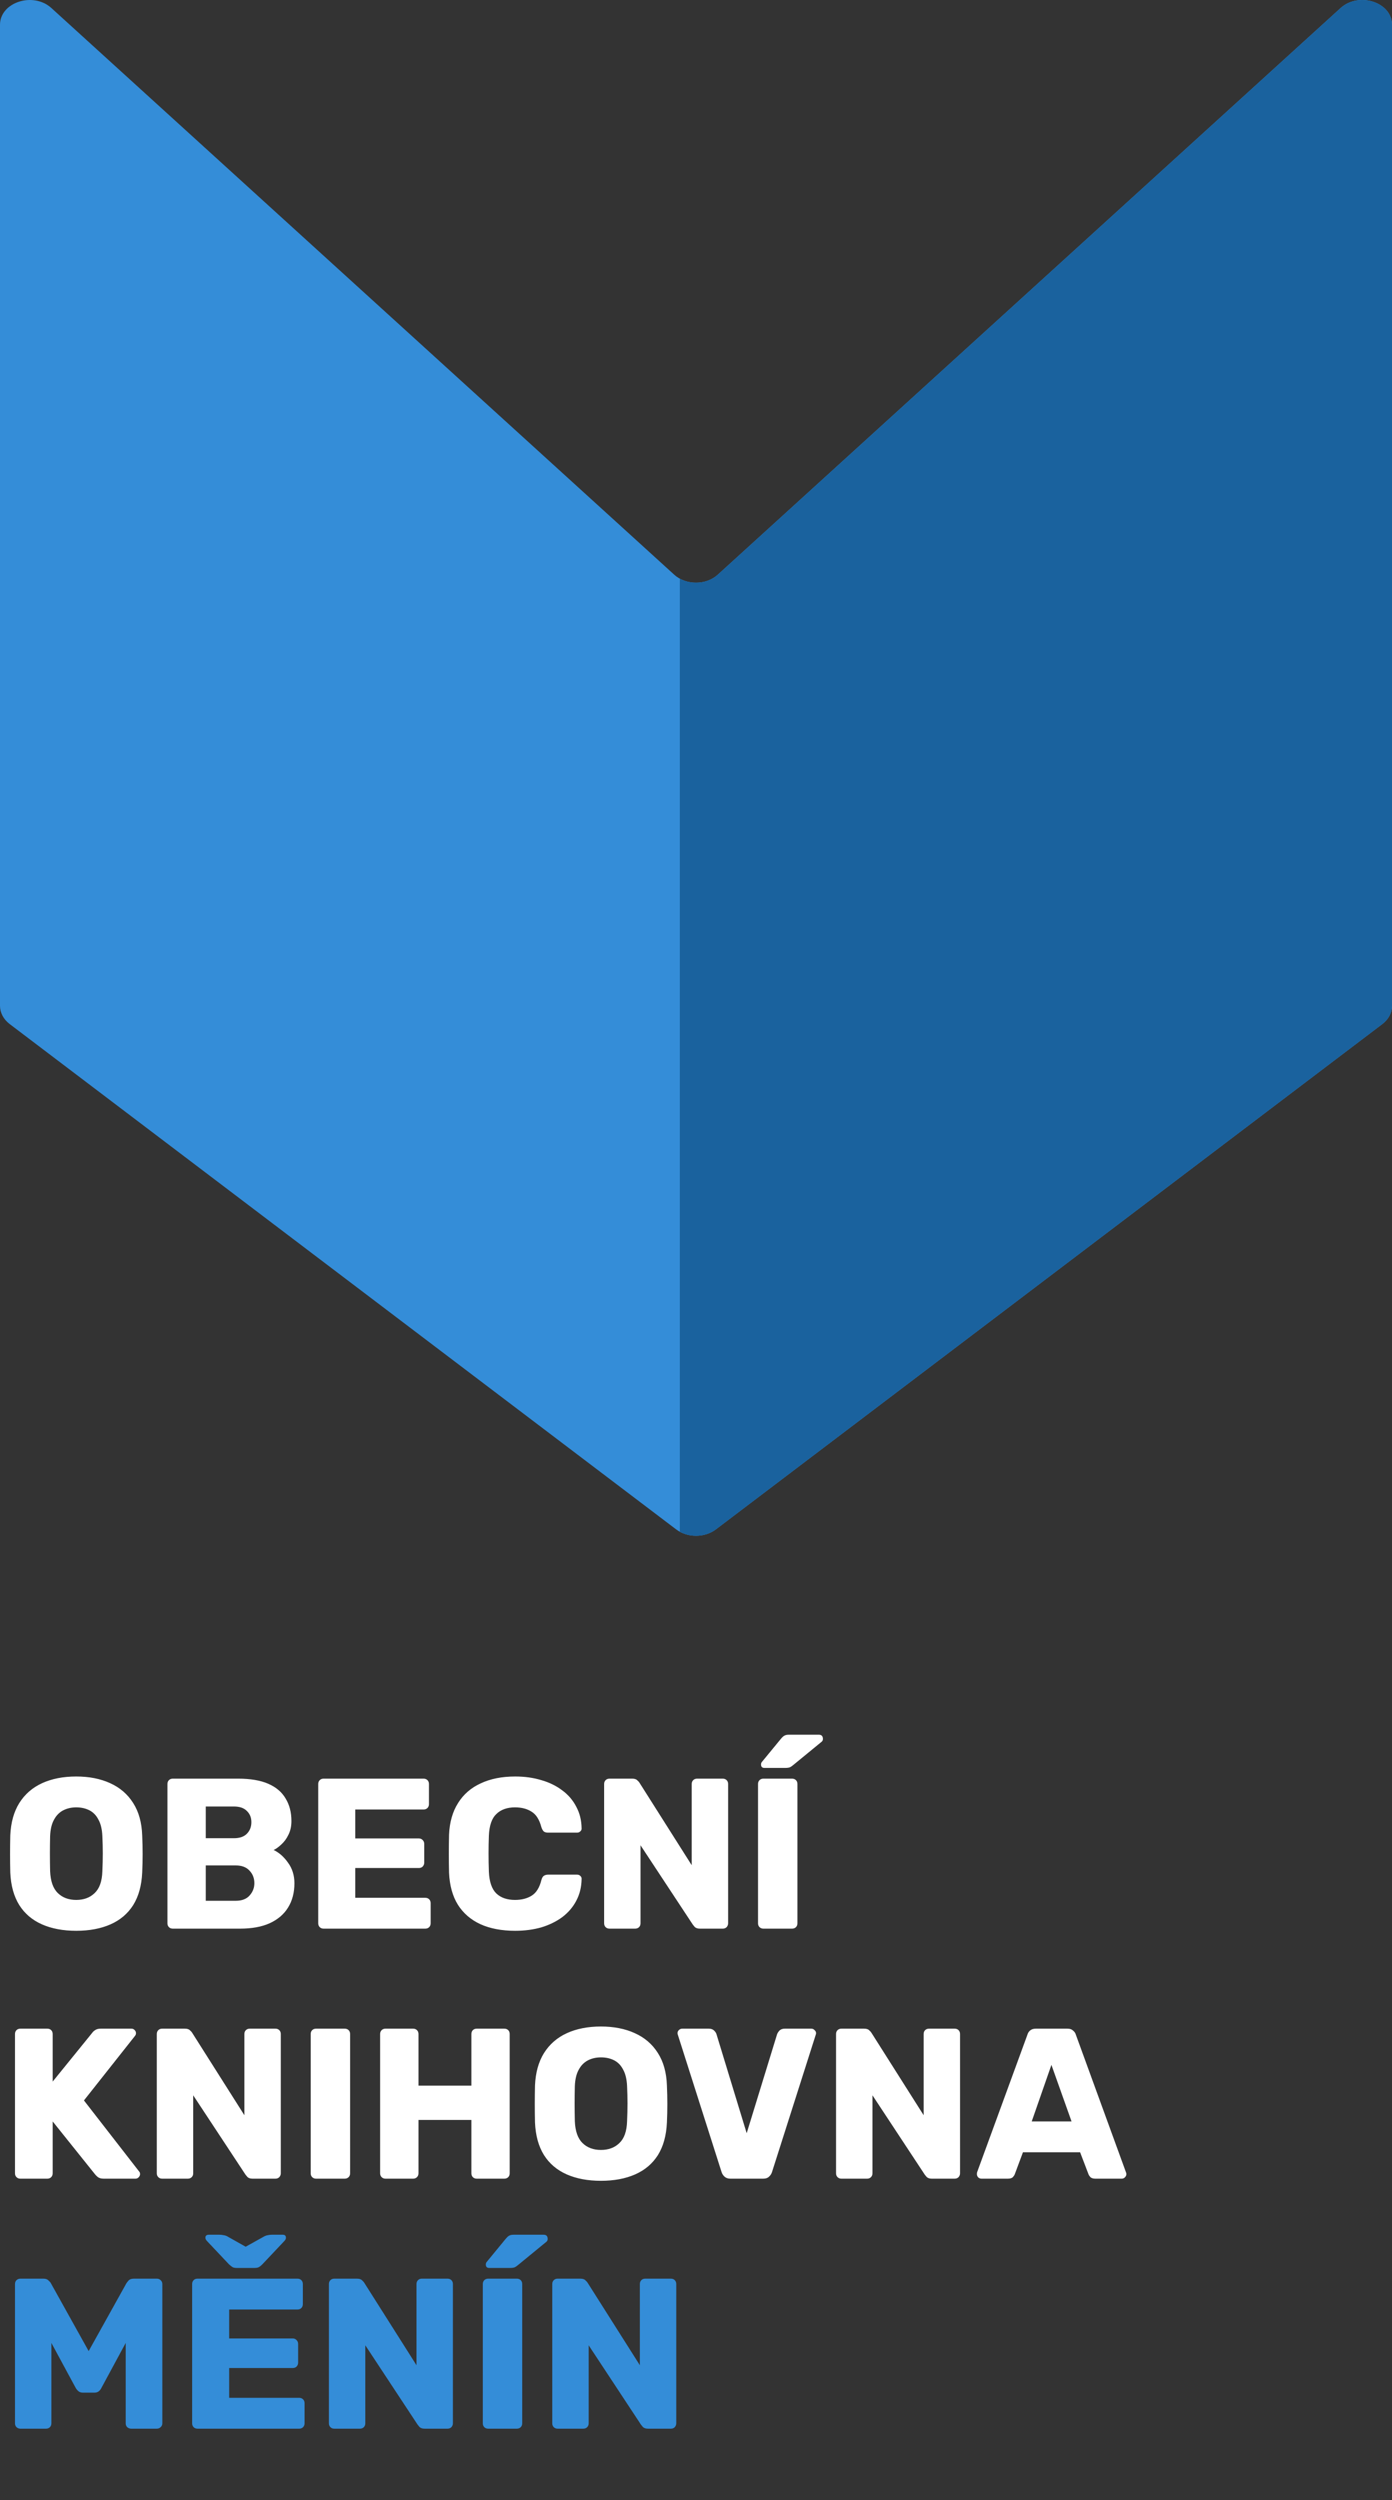<svg width="39" height="70" viewBox="0 0 39 70" fill="none" xmlns="http://www.w3.org/2000/svg">
<rect x="0" y="0" width="39" height="70" fill="#333333" stroke="none"/>
<path d="M18.889 16.09C19.218 16.39 19.782 16.39 20.111 16.09L37.559 0.226C38.071 -0.24 39 0.063 39 0.694V28.16C39 28.356 38.901 28.542 38.728 28.673L20.058 42.82C19.741 43.06 19.259 43.06 18.942 42.82L0.272 28.673C0.099 28.542 0 28.356 0 28.16V0.694C0 0.063 0.93 -0.24 1.441 0.226L18.889 16.09Z" fill="#348DD8"/>
<path fill-rule="evenodd" clip-rule="evenodd" d="M39 28.163C38.999 28.358 38.9 28.543 38.728 28.673L20.058 42.82C19.774 43.035 19.358 43.057 19.047 42.888V16.202C19.378 16.383 19.831 16.346 20.111 16.09L37.559 0.226C37.73 0.071 37.947 0.001 38.16 6.121e-06C38.162 -2.04381e-06 38.165 -2.03685e-06 38.167 6.121e-06C38.59 0.001 38.998 0.274 39 0.691V28.163Z" fill="#1A629E"/>
<path d="M2.136 54.06C1.768 54.06 1.448 54 1.176 53.88C0.904 53.76 0.692 53.58 0.54 53.34C0.388 53.096 0.304 52.792 0.288 52.428C0.284 52.256 0.282 52.084 0.282 51.912C0.282 51.74 0.284 51.566 0.288 51.39C0.304 51.03 0.388 50.728 0.54 50.484C0.696 50.236 0.91 50.05 1.182 49.926C1.454 49.802 1.772 49.74 2.136 49.74C2.496 49.74 2.812 49.802 3.084 49.926C3.36 50.05 3.576 50.236 3.732 50.484C3.888 50.728 3.972 51.03 3.984 51.39C3.992 51.566 3.996 51.74 3.996 51.912C3.996 52.084 3.992 52.256 3.984 52.428C3.968 52.792 3.884 53.096 3.732 53.34C3.58 53.58 3.368 53.76 3.096 53.88C2.824 54 2.504 54.06 2.136 54.06ZM2.136 53.196C2.348 53.196 2.52 53.132 2.652 53.004C2.788 52.876 2.86 52.672 2.868 52.392C2.876 52.216 2.88 52.05 2.88 51.894C2.88 51.738 2.876 51.576 2.868 51.408C2.86 51.22 2.824 51.068 2.76 50.952C2.7 50.832 2.616 50.744 2.508 50.688C2.4 50.632 2.276 50.604 2.136 50.604C2 50.604 1.878 50.632 1.77 50.688C1.662 50.744 1.576 50.832 1.512 50.952C1.448 51.068 1.412 51.22 1.404 51.408C1.4 51.576 1.398 51.738 1.398 51.894C1.398 52.05 1.4 52.216 1.404 52.392C1.416 52.672 1.488 52.876 1.62 53.004C1.752 53.132 1.924 53.196 2.136 53.196ZM4.841 54C4.797 54 4.761 53.986 4.733 53.958C4.705 53.93 4.691 53.894 4.691 53.85V49.95C4.691 49.906 4.705 49.87 4.733 49.842C4.761 49.814 4.797 49.8 4.841 49.8H6.671C7.015 49.8 7.297 49.848 7.517 49.944C7.737 50.04 7.899 50.178 8.003 50.358C8.111 50.534 8.165 50.744 8.165 50.988C8.165 51.132 8.137 51.26 8.081 51.372C8.029 51.48 7.963 51.57 7.883 51.642C7.807 51.714 7.735 51.766 7.667 51.798C7.819 51.87 7.953 51.988 8.069 52.152C8.189 52.316 8.249 52.508 8.249 52.728C8.249 52.992 8.189 53.22 8.069 53.412C7.953 53.6 7.781 53.746 7.553 53.85C7.329 53.95 7.053 54 6.725 54H4.841ZM5.765 53.22H6.605C6.777 53.22 6.907 53.17 6.995 53.07C7.083 52.97 7.127 52.856 7.127 52.728C7.127 52.588 7.081 52.47 6.989 52.374C6.901 52.278 6.773 52.23 6.605 52.23H5.765V53.22ZM5.765 51.468H6.551C6.715 51.468 6.837 51.426 6.917 51.342C7.001 51.258 7.043 51.15 7.043 51.018C7.043 50.89 7.001 50.786 6.917 50.706C6.837 50.622 6.715 50.58 6.551 50.58H5.765V51.468ZM9.066 54C9.022 54 8.986 53.986 8.958 53.958C8.93 53.93 8.916 53.894 8.916 53.85V49.95C8.916 49.906 8.93 49.87 8.958 49.842C8.986 49.814 9.022 49.8 9.066 49.8H11.868C11.912 49.8 11.948 49.814 11.976 49.842C12.004 49.87 12.018 49.906 12.018 49.95V50.514C12.018 50.558 12.004 50.594 11.976 50.622C11.948 50.65 11.912 50.664 11.868 50.664H9.954V51.474H11.736C11.78 51.474 11.816 51.49 11.844 51.522C11.872 51.55 11.886 51.586 11.886 51.63V52.152C11.886 52.192 11.872 52.228 11.844 52.26C11.816 52.288 11.78 52.302 11.736 52.302H9.954V53.136H11.916C11.96 53.136 11.996 53.15 12.024 53.178C12.052 53.206 12.066 53.242 12.066 53.286V53.85C12.066 53.894 12.052 53.93 12.024 53.958C11.996 53.986 11.96 54 11.916 54H9.066ZM14.435 54.06C14.055 54.06 13.729 53.998 13.457 53.874C13.189 53.75 12.979 53.568 12.827 53.328C12.679 53.088 12.597 52.79 12.581 52.434C12.577 52.27 12.575 52.094 12.575 51.906C12.575 51.718 12.577 51.538 12.581 51.366C12.597 51.018 12.681 50.724 12.833 50.484C12.985 50.24 13.197 50.056 13.469 49.932C13.741 49.804 14.063 49.74 14.435 49.74C14.699 49.74 14.943 49.774 15.167 49.842C15.391 49.906 15.587 50.002 15.755 50.13C15.923 50.254 16.053 50.406 16.145 50.586C16.241 50.762 16.291 50.962 16.295 51.186C16.299 51.222 16.287 51.252 16.259 51.276C16.235 51.3 16.205 51.312 16.169 51.312H15.359C15.307 51.312 15.267 51.302 15.239 51.282C15.211 51.258 15.187 51.216 15.167 51.156C15.111 50.944 15.019 50.8 14.891 50.724C14.767 50.644 14.613 50.604 14.429 50.604C14.209 50.604 14.035 50.666 13.907 50.79C13.779 50.91 13.709 51.112 13.697 51.396C13.685 51.724 13.685 52.06 13.697 52.404C13.709 52.688 13.779 52.892 13.907 53.016C14.035 53.136 14.209 53.196 14.429 53.196C14.613 53.196 14.769 53.156 14.897 53.076C15.025 52.996 15.115 52.852 15.167 52.644C15.183 52.584 15.205 52.544 15.233 52.524C15.265 52.5 15.307 52.488 15.359 52.488H16.169C16.205 52.488 16.235 52.5 16.259 52.524C16.287 52.548 16.299 52.578 16.295 52.614C16.291 52.838 16.241 53.04 16.145 53.22C16.053 53.396 15.923 53.548 15.755 53.676C15.587 53.8 15.391 53.896 15.167 53.964C14.943 54.028 14.699 54.06 14.435 54.06ZM17.076 54C17.032 54 16.996 53.986 16.968 53.958C16.94 53.93 16.926 53.894 16.926 53.85V49.95C16.926 49.906 16.94 49.87 16.968 49.842C16.996 49.814 17.032 49.8 17.076 49.8H17.712C17.78 49.8 17.828 49.816 17.856 49.848C17.888 49.876 17.908 49.898 17.916 49.914L19.38 52.224V49.95C19.38 49.906 19.394 49.87 19.422 49.842C19.45 49.814 19.486 49.8 19.53 49.8H20.25C20.294 49.8 20.33 49.814 20.358 49.842C20.386 49.87 20.4 49.906 20.4 49.95V53.85C20.4 53.89 20.386 53.926 20.358 53.958C20.33 53.986 20.294 54 20.25 54H19.608C19.544 54 19.496 53.984 19.464 53.952C19.436 53.92 19.418 53.898 19.41 53.886L17.946 51.666V53.85C17.946 53.894 17.932 53.93 17.904 53.958C17.876 53.986 17.84 54 17.796 54H17.076ZM21.388 54C21.344 54 21.308 53.986 21.28 53.958C21.252 53.93 21.238 53.894 21.238 53.85V49.95C21.238 49.906 21.252 49.87 21.28 49.842C21.308 49.814 21.344 49.8 21.388 49.8H22.192C22.236 49.8 22.272 49.814 22.3 49.842C22.328 49.87 22.342 49.906 22.342 49.95V53.85C22.342 53.894 22.328 53.93 22.3 53.958C22.272 53.986 22.236 54 22.192 54H21.388ZM21.418 49.5C21.354 49.5 21.322 49.468 21.322 49.404C21.322 49.372 21.332 49.346 21.352 49.326L21.88 48.684C21.92 48.636 21.954 48.606 21.982 48.594C22.01 48.578 22.05 48.57 22.102 48.57H22.942C23.018 48.57 23.056 48.61 23.056 48.69C23.056 48.718 23.046 48.742 23.026 48.762L22.228 49.416C22.196 49.444 22.164 49.466 22.132 49.482C22.1 49.494 22.056 49.5 22 49.5H21.418ZM0.57 61C0.526 61 0.49 60.986 0.462 60.958C0.434 60.93 0.42 60.894 0.42 60.85V56.95C0.42 56.906 0.434 56.87 0.462 56.842C0.49 56.814 0.526 56.8 0.57 56.8H1.326C1.37 56.8 1.406 56.814 1.434 56.842C1.462 56.87 1.476 56.906 1.476 56.95V58.282L2.586 56.914C2.602 56.89 2.628 56.866 2.664 56.842C2.704 56.814 2.756 56.8 2.82 56.8H3.684C3.72 56.8 3.75 56.814 3.774 56.842C3.798 56.866 3.81 56.894 3.81 56.926C3.81 56.954 3.802 56.978 3.786 56.998L2.352 58.81L3.9 60.802C3.916 60.818 3.924 60.842 3.924 60.874C3.924 60.906 3.91 60.936 3.882 60.964C3.858 60.988 3.83 61 3.798 61H2.904C2.832 61 2.776 60.984 2.736 60.952C2.7 60.92 2.676 60.896 2.664 60.88L1.476 59.398V60.85C1.476 60.894 1.462 60.93 1.434 60.958C1.406 60.986 1.37 61 1.326 61H0.57ZM4.543 61C4.499 61 4.463 60.986 4.435 60.958C4.407 60.93 4.393 60.894 4.393 60.85V56.95C4.393 56.906 4.407 56.87 4.435 56.842C4.463 56.814 4.499 56.8 4.543 56.8H5.179C5.247 56.8 5.295 56.816 5.323 56.848C5.355 56.876 5.375 56.898 5.383 56.914L6.847 59.224V56.95C6.847 56.906 6.861 56.87 6.889 56.842C6.917 56.814 6.953 56.8 6.997 56.8H7.717C7.761 56.8 7.797 56.814 7.825 56.842C7.853 56.87 7.867 56.906 7.867 56.95V60.85C7.867 60.89 7.853 60.926 7.825 60.958C7.797 60.986 7.761 61 7.717 61H7.075C7.011 61 6.963 60.984 6.931 60.952C6.903 60.92 6.885 60.898 6.877 60.886L5.413 58.666V60.85C5.413 60.894 5.399 60.93 5.371 60.958C5.343 60.986 5.307 61 5.263 61H4.543ZM8.855 61C8.811 61 8.775 60.986 8.747 60.958C8.719 60.93 8.705 60.894 8.705 60.85V56.95C8.705 56.906 8.719 56.87 8.747 56.842C8.775 56.814 8.811 56.8 8.855 56.8H9.659C9.703 56.8 9.739 56.814 9.767 56.842C9.795 56.87 9.809 56.906 9.809 56.95V60.85C9.809 60.894 9.795 60.93 9.767 60.958C9.739 60.986 9.703 61 9.659 61H8.855ZM10.8 61C10.757 61 10.72 60.986 10.693 60.958C10.665 60.93 10.65 60.894 10.65 60.85V56.95C10.65 56.906 10.665 56.87 10.693 56.842C10.72 56.814 10.757 56.8 10.8 56.8H11.575C11.618 56.8 11.655 56.814 11.682 56.842C11.71 56.87 11.725 56.906 11.725 56.95V58.396H13.207V56.95C13.207 56.906 13.22 56.87 13.248 56.842C13.277 56.814 13.312 56.8 13.357 56.8H14.13C14.175 56.8 14.21 56.814 14.239 56.842C14.267 56.87 14.28 56.906 14.28 56.95V60.85C14.28 60.894 14.267 60.93 14.239 60.958C14.21 60.986 14.175 61 14.13 61H13.357C13.312 61 13.277 60.986 13.248 60.958C13.22 60.93 13.207 60.894 13.207 60.85V59.356H11.725V60.85C11.725 60.894 11.71 60.93 11.682 60.958C11.655 60.986 11.618 61 11.575 61H10.8ZM16.837 61.06C16.469 61.06 16.149 61 15.877 60.88C15.605 60.76 15.393 60.58 15.241 60.34C15.089 60.096 15.005 59.792 14.989 59.428C14.985 59.256 14.983 59.084 14.983 58.912C14.983 58.74 14.985 58.566 14.989 58.39C15.005 58.03 15.089 57.728 15.241 57.484C15.397 57.236 15.611 57.05 15.883 56.926C16.155 56.802 16.473 56.74 16.837 56.74C17.197 56.74 17.513 56.802 17.785 56.926C18.061 57.05 18.277 57.236 18.433 57.484C18.589 57.728 18.673 58.03 18.685 58.39C18.693 58.566 18.697 58.74 18.697 58.912C18.697 59.084 18.693 59.256 18.685 59.428C18.669 59.792 18.585 60.096 18.433 60.34C18.281 60.58 18.069 60.76 17.797 60.88C17.525 61 17.205 61.06 16.837 61.06ZM16.837 60.196C17.049 60.196 17.221 60.132 17.353 60.004C17.489 59.876 17.561 59.672 17.569 59.392C17.577 59.216 17.581 59.05 17.581 58.894C17.581 58.738 17.577 58.576 17.569 58.408C17.561 58.22 17.525 58.068 17.461 57.952C17.401 57.832 17.317 57.744 17.209 57.688C17.101 57.632 16.977 57.604 16.837 57.604C16.701 57.604 16.579 57.632 16.471 57.688C16.363 57.744 16.277 57.832 16.213 57.952C16.149 58.068 16.113 58.22 16.105 58.408C16.101 58.576 16.099 58.738 16.099 58.894C16.099 59.05 16.101 59.216 16.105 59.392C16.117 59.672 16.189 59.876 16.321 60.004C16.453 60.132 16.625 60.196 16.837 60.196ZM20.464 61C20.396 61 20.342 60.982 20.302 60.946C20.262 60.91 20.234 60.868 20.218 60.82L18.994 56.98C18.986 56.96 18.982 56.942 18.982 56.926C18.982 56.894 18.994 56.866 19.018 56.842C19.046 56.814 19.078 56.8 19.114 56.8H19.858C19.922 56.8 19.972 56.818 20.008 56.854C20.044 56.89 20.066 56.924 20.074 56.956L20.92 59.728L21.772 56.956C21.784 56.924 21.806 56.89 21.838 56.854C21.874 56.818 21.924 56.8 21.988 56.8H22.732C22.768 56.8 22.798 56.814 22.822 56.842C22.85 56.866 22.864 56.894 22.864 56.926C22.864 56.942 22.86 56.96 22.852 56.98L21.628 60.82C21.612 60.868 21.584 60.91 21.544 60.946C21.508 60.982 21.454 61 21.382 61H20.464ZM23.574 61C23.53 61 23.494 60.986 23.466 60.958C23.438 60.93 23.424 60.894 23.424 60.85V56.95C23.424 56.906 23.438 56.87 23.466 56.842C23.494 56.814 23.53 56.8 23.574 56.8H24.21C24.278 56.8 24.326 56.816 24.354 56.848C24.386 56.876 24.406 56.898 24.414 56.914L25.878 59.224V56.95C25.878 56.906 25.892 56.87 25.92 56.842C25.948 56.814 25.984 56.8 26.028 56.8H26.748C26.792 56.8 26.828 56.814 26.856 56.842C26.884 56.87 26.898 56.906 26.898 56.95V60.85C26.898 60.89 26.884 60.926 26.856 60.958C26.828 60.986 26.792 61 26.748 61H26.106C26.042 61 25.994 60.984 25.962 60.952C25.934 60.92 25.916 60.898 25.908 60.886L24.444 58.666V60.85C24.444 60.894 24.43 60.93 24.402 60.958C24.374 60.986 24.338 61 24.294 61H23.574ZM27.496 61C27.464 61 27.434 60.988 27.406 60.964C27.382 60.936 27.37 60.906 27.37 60.874C27.37 60.854 27.372 60.836 27.376 60.82L28.786 56.968C28.798 56.924 28.822 56.886 28.858 56.854C28.898 56.818 28.952 56.8 29.02 56.8H29.908C29.976 56.8 30.028 56.818 30.064 56.854C30.104 56.886 30.13 56.924 30.142 56.968L31.546 60.82C31.554 60.836 31.558 60.854 31.558 60.874C31.558 60.906 31.544 60.936 31.516 60.964C31.492 60.988 31.462 61 31.426 61H30.688C30.628 61 30.582 60.986 30.55 60.958C30.522 60.926 30.504 60.898 30.496 60.874L30.262 60.262H28.66L28.432 60.874C28.424 60.898 28.406 60.926 28.378 60.958C28.35 60.986 28.302 61 28.234 61H27.496ZM28.906 59.398H30.022L29.458 57.814L28.906 59.398Z" fill="white"/>
<path d="M0.57 68C0.53 68 0.494 67.986 0.462 67.958C0.434 67.93 0.42 67.894 0.42 67.85V63.95C0.42 63.906 0.434 63.87 0.462 63.842C0.494 63.814 0.53 63.8 0.57 63.8H1.218C1.282 63.8 1.33 63.818 1.362 63.854C1.398 63.886 1.42 63.912 1.428 63.932L2.484 65.828L3.54 63.932C3.552 63.912 3.572 63.886 3.6 63.854C3.632 63.818 3.682 63.8 3.75 63.8H4.392C4.436 63.8 4.472 63.814 4.5 63.842C4.532 63.87 4.548 63.906 4.548 63.95V67.85C4.548 67.894 4.532 67.93 4.5 67.958C4.472 67.986 4.436 68 4.392 68H3.678C3.634 68 3.596 67.986 3.564 67.958C3.536 67.93 3.522 67.894 3.522 67.85V65.6L2.844 66.854C2.828 66.89 2.804 66.922 2.772 66.95C2.74 66.978 2.696 66.992 2.64 66.992H2.328C2.272 66.992 2.228 66.978 2.196 66.95C2.164 66.922 2.138 66.89 2.118 66.854L1.44 65.6V67.85C1.44 67.894 1.426 67.93 1.398 67.958C1.37 67.986 1.334 68 1.29 68H0.57ZM5.533 68C5.489 68 5.453 67.986 5.425 67.958C5.397 67.93 5.383 67.894 5.383 67.85V63.95C5.383 63.906 5.397 63.87 5.425 63.842C5.453 63.814 5.489 63.8 5.533 63.8H8.335C8.379 63.8 8.415 63.814 8.443 63.842C8.471 63.87 8.485 63.906 8.485 63.95V64.514C8.485 64.558 8.471 64.594 8.443 64.622C8.415 64.65 8.379 64.664 8.335 64.664H6.421V65.474H8.203C8.247 65.474 8.283 65.49 8.311 65.522C8.339 65.55 8.353 65.586 8.353 65.63V66.152C8.353 66.192 8.339 66.228 8.311 66.26C8.283 66.288 8.247 66.302 8.203 66.302H6.421V67.136H8.383C8.427 67.136 8.463 67.15 8.491 67.178C8.519 67.206 8.533 67.242 8.533 67.286V67.85C8.533 67.894 8.519 67.93 8.491 67.958C8.463 67.986 8.427 68 8.383 68H5.533ZM6.631 63.5C6.591 63.5 6.555 63.494 6.523 63.482C6.495 63.466 6.459 63.438 6.415 63.398L5.803 62.75C5.771 62.718 5.755 62.686 5.755 62.654C5.755 62.598 5.787 62.57 5.851 62.57H6.151C6.187 62.57 6.223 62.574 6.259 62.582C6.295 62.586 6.329 62.596 6.361 62.612L6.883 62.906L7.411 62.612C7.443 62.596 7.475 62.586 7.507 62.582C7.543 62.574 7.579 62.57 7.615 62.57H7.921C7.981 62.57 8.011 62.598 8.011 62.654C8.011 62.686 7.995 62.718 7.963 62.75L7.351 63.398C7.311 63.438 7.275 63.466 7.243 63.482C7.211 63.494 7.177 63.5 7.141 63.5H6.631ZM9.365 68C9.321 68 9.285 67.986 9.257 67.958C9.229 67.93 9.215 67.894 9.215 67.85V63.95C9.215 63.906 9.229 63.87 9.257 63.842C9.285 63.814 9.321 63.8 9.365 63.8H10.001C10.069 63.8 10.117 63.816 10.145 63.848C10.177 63.876 10.197 63.898 10.205 63.914L11.669 66.224V63.95C11.669 63.906 11.683 63.87 11.711 63.842C11.739 63.814 11.775 63.8 11.819 63.8H12.539C12.583 63.8 12.619 63.814 12.647 63.842C12.675 63.87 12.689 63.906 12.689 63.95V67.85C12.689 67.89 12.675 67.926 12.647 67.958C12.619 67.986 12.583 68 12.539 68H11.897C11.833 68 11.785 67.984 11.753 67.952C11.725 67.92 11.707 67.898 11.699 67.886L10.235 65.666V67.85C10.235 67.894 10.221 67.93 10.193 67.958C10.165 67.986 10.129 68 10.085 68H9.365ZM13.677 68C13.633 68 13.597 67.986 13.569 67.958C13.541 67.93 13.527 67.894 13.527 67.85V63.95C13.527 63.906 13.541 63.87 13.569 63.842C13.597 63.814 13.633 63.8 13.677 63.8H14.481C14.525 63.8 14.561 63.814 14.589 63.842C14.617 63.87 14.631 63.906 14.631 63.95V67.85C14.631 67.894 14.617 67.93 14.589 67.958C14.561 67.986 14.525 68 14.481 68H13.677ZM13.707 63.5C13.643 63.5 13.611 63.468 13.611 63.404C13.611 63.372 13.621 63.346 13.641 63.326L14.169 62.684C14.209 62.636 14.243 62.606 14.271 62.594C14.299 62.578 14.339 62.57 14.391 62.57H15.231C15.307 62.57 15.345 62.61 15.345 62.69C15.345 62.718 15.335 62.742 15.315 62.762L14.517 63.416C14.485 63.444 14.453 63.466 14.421 63.482C14.389 63.494 14.345 63.5 14.289 63.5H13.707ZM15.623 68C15.579 68 15.543 67.986 15.515 67.958C15.487 67.93 15.473 67.894 15.473 67.85V63.95C15.473 63.906 15.487 63.87 15.515 63.842C15.543 63.814 15.579 63.8 15.623 63.8H16.259C16.327 63.8 16.375 63.816 16.403 63.848C16.435 63.876 16.455 63.898 16.463 63.914L17.927 66.224V63.95C17.927 63.906 17.941 63.87 17.969 63.842C17.997 63.814 18.033 63.8 18.077 63.8H18.797C18.841 63.8 18.877 63.814 18.905 63.842C18.933 63.87 18.947 63.906 18.947 63.95V67.85C18.947 67.89 18.933 67.926 18.905 67.958C18.877 67.986 18.841 68 18.797 68H18.155C18.091 68 18.043 67.984 18.011 67.952C17.983 67.92 17.965 67.898 17.957 67.886L16.493 65.666V67.85C16.493 67.894 16.479 67.93 16.451 67.958C16.423 67.986 16.387 68 16.343 68H15.623Z" fill="#348DD8"/>
</svg>
